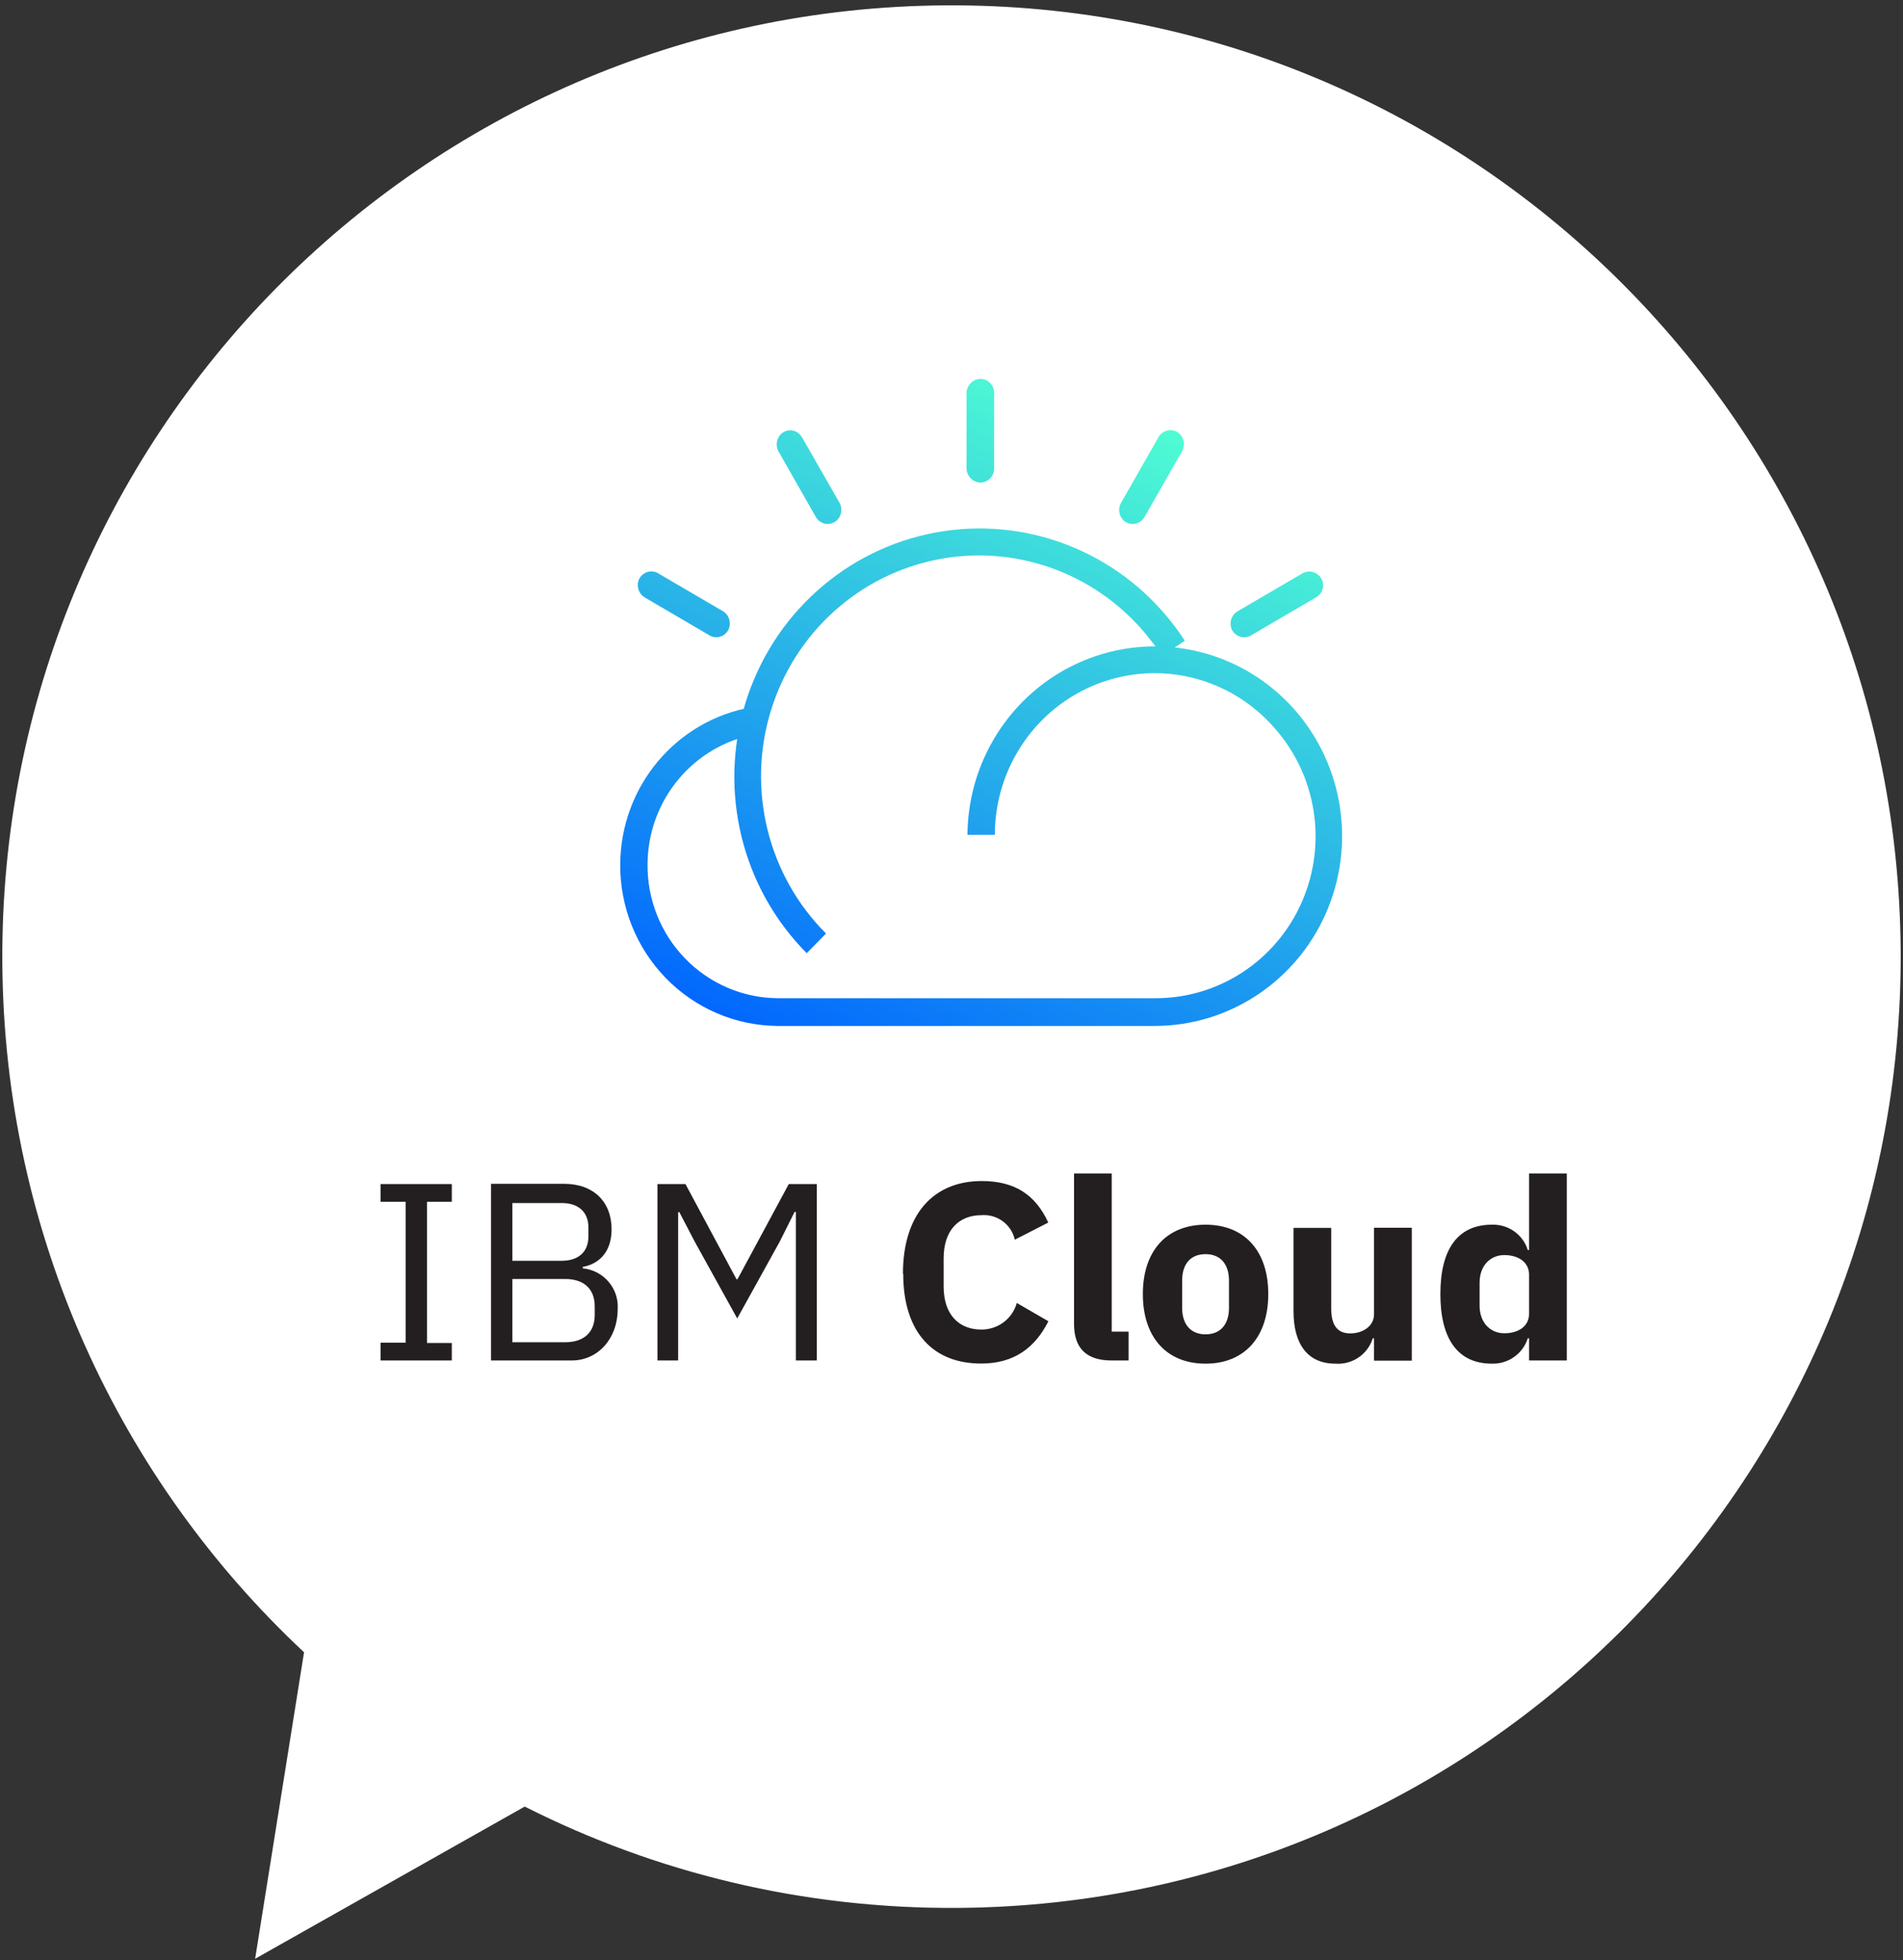 <?xml version="1.0" encoding="UTF-8"?>
<svg width="300px" height="309px" viewBox="0 0 300 309" version="1.1" xmlns="http://www.w3.org/2000/svg" xmlns:xlink="http://www.w3.org/1999/xlink">
    <rect x="0" y="0" width="300" height="309" fill="#333333" stroke="none"/>
    <!-- Generator: Sketch 55.2 (78181) - https://sketchapp.com -->
    <title>aws-cloud</title>
    <desc>Created with Sketch.</desc>
    <defs>
        <linearGradient x1="75.586%" y1="0.564%" x2="25.144%" y2="114.609%" id="linearGradient-1">
            <stop stop-color="#50FFD2" offset="0%"></stop>
            <stop stop-color="#0064FF" offset="100%"></stop>
        </linearGradient>
        <linearGradient x1="75.586%" y1="6.285%" x2="25.144%" y2="107.132%" id="linearGradient-2">
            <stop stop-color="#50FFD2" offset="0%"></stop>
            <stop stop-color="#0064FF" offset="100%"></stop>
        </linearGradient>
    </defs>
    <g id="Page-1" stroke="none" stroke-width="1" fill="none" fill-rule="evenodd">
        <g id="aws-cloud">
            <g id="Fill-10">
                <g id="path-1-link" fill="#000000" fill-rule="nonzero">
                    <path d="M299.637,149.753 C299.05,66.922 231.584,0.251 148.942,0.84 C66.299,1.425 -0.225,69.048 0.363,151.879 C0.667,194.786 18.915,233.357 47.926,260.488 L40.213,308.816 L82.718,284.817 C103.249,295.196 126.485,300.968 151.058,300.792 C233.701,300.208 300.221,232.584 299.637,149.753 L299.637,149.753 Z" id="path-1"></path>
                </g>
                <g id="path-1-link" fill="#FFFFFF">
                    <path d="M299.637,149.753 C299.05,66.922 231.584,0.251 148.942,0.84 C66.299,1.425 -0.225,69.048 0.363,151.879 C0.667,194.786 18.915,233.357 47.926,260.488 L40.213,308.816 L82.718,284.817 C103.249,295.196 126.485,300.968 151.058,300.792 C233.701,300.208 300.221,232.584 299.637,149.753 L299.637,149.753 Z" id="path-1"></path>
                </g>
            </g>
            <g id="IBMCloud" transform="translate(60, 59)" fill-rule="nonzero">
                <path d="M0,155.48 L0,152.683 L3.946,152.683 L3.946,130.463 L0,130.463 L0,127.676 L11.227,127.676 L11.227,130.463 L7.312,130.463 L7.312,152.725 L11.227,152.725 L11.227,155.48 L0,155.48 Z M17.411,127.634 L28.944,127.634 C33.565,127.634 36.414,130.463 36.414,134.81 C36.414,139.001 33.724,140.436 31.877,140.719 L31.877,140.96 C35.166,141.281 37.602,144.14 37.375,147.413 C37.375,152.002 34.283,155.48 30.147,155.48 L17.411,155.48 L17.411,127.676 L17.411,127.634 Z M20.777,139.766 L28.543,139.766 C31.191,139.766 32.764,138.372 32.764,135.9 L32.764,134.528 C32.764,132.055 31.16,130.662 28.543,130.662 L20.777,130.662 L20.777,139.766 Z M20.777,152.609 L29.102,152.609 C31.993,152.609 33.755,151.101 33.755,148.304 L33.755,146.942 C33.755,144.155 31.993,142.636 29.102,142.636 L20.777,142.636 L20.777,152.609 Z M65.464,132.066 L65.263,132.066 L62.931,136.728 L56.22,148.859 L49.509,136.728 L47.103,132.108 L46.903,132.108 L46.903,155.48 L43.642,155.48 L43.642,127.676 L48.064,127.676 L56.104,142.678 L56.262,142.678 L64.345,127.676 L68.766,127.676 L68.766,155.48 L65.464,155.48 L65.464,132.066 Z M82.347,141.798 C82.347,132.37 87.211,127.194 94.766,127.194 C99.905,127.194 103.208,129.29 105.255,133.742 L99.979,136.445 C99.443,134.026 97.188,132.374 94.703,132.579 C91.136,132.579 88.762,134.978 88.762,139.357 L88.762,143.83 C88.762,148.22 91.136,150.609 94.703,150.609 C97.308,150.631 99.602,148.911 100.295,146.418 L105.276,149.299 C103.165,153.489 99.852,155.962 94.724,155.962 C87.253,156.004 82.389,151.216 82.389,141.798 L82.347,141.798 Z M115.216,155.48 C111.164,155.48 109.317,153.448 109.317,149.729 L109.317,126 L115.258,126 L115.258,150.933 L117.917,150.933 L117.917,155.48 L115.216,155.48 Z M120.165,145.004 C120.165,138.268 123.858,134.077 130.052,134.077 C136.246,134.077 139.939,138.268 139.939,145.004 C139.939,151.74 136.246,155.983 130.052,155.983 C123.858,155.983 120.165,151.771 120.165,145.004 Z M133.745,147.162 L133.745,142.909 C133.745,140.269 132.384,138.718 130.052,138.718 C127.72,138.718 126.358,140.227 126.358,142.909 L126.358,147.172 C126.358,149.812 127.72,151.363 130.052,151.363 C132.384,151.363 133.745,149.812 133.745,147.183 L133.745,147.162 Z M156.611,151.991 L156.41,151.991 C155.623,154.53 153.169,156.188 150.501,155.983 C146.207,155.983 143.917,152.987 143.917,147.717 L143.917,134.58 L149.857,134.58 L149.857,147.225 C149.857,149.781 150.702,151.216 152.875,151.216 C154.722,151.216 156.611,150.169 156.611,148.178 L156.611,134.559 L162.562,134.559 L162.562,155.511 L156.611,155.511 L156.611,152.002 L156.611,151.991 Z M181.049,151.991 L180.848,151.991 C180.071,154.43 177.757,156.06 175.182,155.983 C169.832,155.983 167.068,152.107 167.068,145.004 C167.068,137.901 169.843,134.077 175.182,134.077 C177.763,133.982 180.086,135.619 180.848,138.069 L181.049,138.069 L181.049,126 L187,126 L187,155.48 L181.049,155.48 L181.049,151.991 Z M181.049,148.115 L181.049,141.934 C181.049,140.017 179.403,138.865 177.155,138.865 C174.908,138.865 173.251,140.572 173.251,143.212 L173.251,146.837 C173.251,149.477 174.897,151.195 177.155,151.195 C179.413,151.195 181.049,150.053 181.049,148.147 L181.049,148.115 Z" id="IBM_Cloud" fill="#231F20"></path>
                <g id="Layer_2" transform="translate(37, 0)" fill="url(#linearGradient-2)">
                    <path d="M15.923,41.467 C15.555,41.463 15.193,41.364 14.873,41.18 L4.702,35.225 C3.762,34.698 3.323,33.571 3.653,32.535 C4.057,31.401 5.292,30.811 6.413,31.217 C6.536,31.256 6.653,31.314 6.76,31.387 L16.941,37.341 C17.94,37.93 18.332,39.193 17.844,40.255 C17.478,40.991 16.737,41.459 15.923,41.467 Z M33.505,23.604 C32.74,23.609 32.03,23.205 31.636,22.541 L25.769,12.238 C25.209,11.309 25.381,10.108 26.178,9.378 C26.608,8.99 27.175,8.798 27.749,8.846 C28.322,8.894 28.851,9.179 29.212,9.633 C29.297,9.733 29.374,9.84 29.442,9.952 L35.31,20.202 C35.913,21.196 35.667,22.492 34.743,23.189 C34.381,23.452 33.949,23.596 33.505,23.604 Z M55.369,14.758 L55.369,3.062 C55.349,1.845 56.269,0.824 57.468,0.734 C58.046,0.708 58.61,0.919 59.032,1.319 C59.455,1.719 59.701,2.274 59.714,2.86 C59.714,2.86 59.714,2.924 59.714,2.956 L59.714,14.886 C59.714,16.095 58.746,17.076 57.552,17.076 L57.457,17.076 C56.267,16.981 55.354,15.967 55.369,14.758 Z M81.547,23.604 C81.107,23.607 80.677,23.469 80.319,23.211 C79.394,22.503 79.157,21.196 79.773,20.202 L85.64,9.909 C86.239,8.867 87.554,8.507 88.59,9.101 C88.7,9.172 88.805,9.251 88.905,9.335 C89.698,10.067 89.869,11.265 89.314,12.195 L83.436,22.498 C83.049,23.185 82.327,23.608 81.547,23.604 Z M99.128,41.467 C98.329,41.465 97.596,41.02 97.218,40.308 C96.702,39.225 97.112,37.922 98.152,37.341 L108.249,31.44 C109.156,30.873 110.334,31.048 111.041,31.855 C111.427,32.287 111.62,32.861 111.577,33.442 C111.533,34.022 111.256,34.56 110.811,34.928 C110.715,35.017 110.609,35.096 110.496,35.162 L100.209,41.18 C99.88,41.37 99.507,41.469 99.128,41.467 Z M30.177,91.269 C19.967,80.992 16.237,65.82 20.497,51.892 C24.757,37.964 36.302,27.586 50.46,24.957 C64.618,22.327 79.047,27.881 87.907,39.372 C88.569,40.223 89.198,41.116 89.776,42.009 L86.186,44.412 C85.672,43.615 85.136,42.828 84.517,42.073 C76.666,31.796 63.817,26.805 51.196,29.129 C38.574,31.452 28.281,40.703 24.501,53.121 C20.721,65.539 24.083,79.055 33.221,88.175 L30.177,91.269 Z M85.094,102.742 L25.58,102.742 C18.949,102.694 12.608,99.978 7.956,95.191 C3.304,90.405 0.721,83.941 0.776,77.224 L5.08,77.224 C5.024,82.786 7.155,88.141 11.003,92.109 C14.851,96.076 20.1,98.33 25.59,98.372 L85.073,98.372 C95.049,98.424 104.116,92.509 108.194,83.287 C112.273,74.064 110.594,63.273 103.914,55.768 L107.063,52.854 C114.826,61.657 116.759,74.259 111.999,85.032 C107.238,95.806 96.673,102.742 85.021,102.742 L85.094,102.742 Z M5.08,77.277 L0.777,77.277 C0.834,64.983 9.621,54.515 21.591,52.482 L22.305,56.735 C12.393,58.422 5.12,67.095 5.08,77.277 Z M59.83,72.62 L55.515,72.62 C55.602,60.256 63.186,49.218 74.602,44.841 C86.018,40.463 98.916,43.647 107.063,52.854 L103.914,55.768 C96.988,47.811 85.924,45.026 76.126,48.772 C66.329,52.517 59.84,62.012 59.83,72.62 Z" id="Shape"></path>
                </g>
            </g>
        </g>
    </g>
</svg>